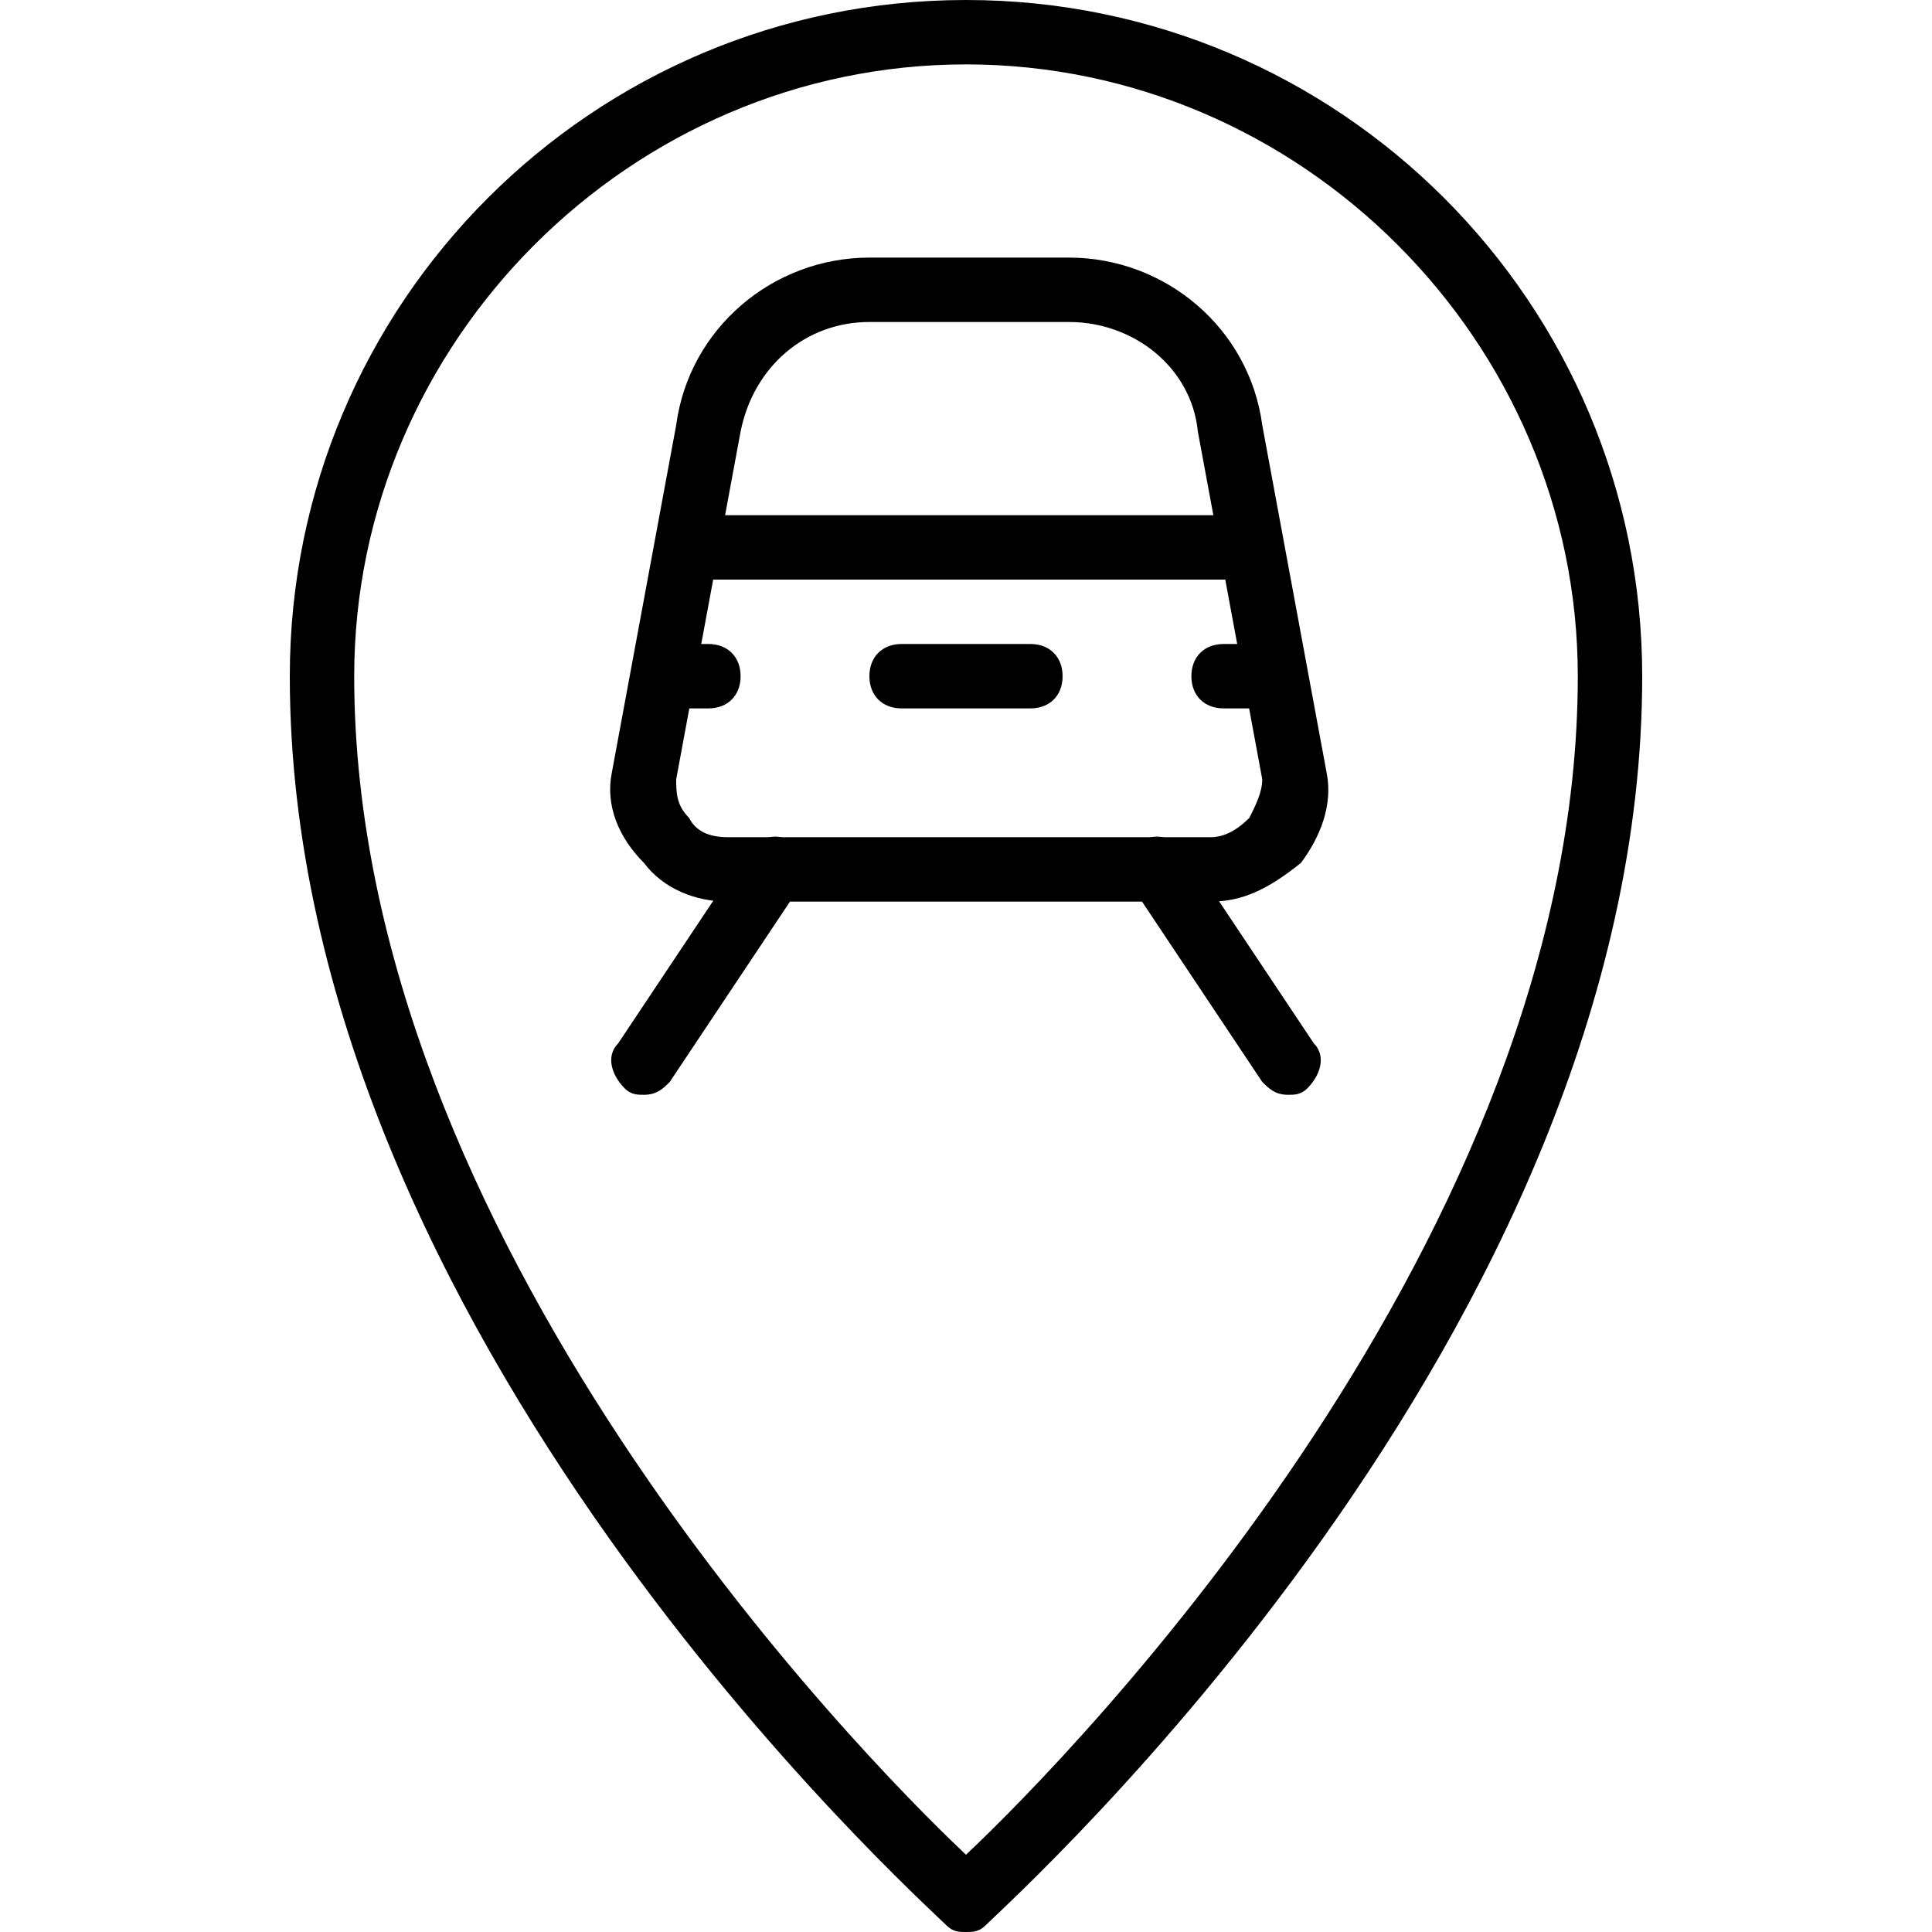 <?xml version="1.0" encoding="utf-8"?>
<!-- Generator: Adobe Illustrator 19.0.0, SVG Export Plug-In . SVG Version: 6.00 Build 0)  -->
<svg version="1.1" id="Layer_1" xmlns="http://www.w3.org/2000/svg" xmlns:xlink="http://www.w3.org/1999/xlink" x="0px" y="0px"
	 viewBox="0 0 30 30" style="enable-background:new 0 0 30 30;" xml:space="preserve">
<g>
	<g>
		<g>
			<path d="M15,30c-0.1,0-0.2,0-0.3-0.1c-0.4-0.4-10.2-9.2-10.2-19.4C4.5,4.7,9.2,0,15,0s10.5,4.7,10.5,10.5
				c0,10.2-9.8,19-10.2,19.4C15.2,30,15.1,30,15,30z M15,1c-5.2,0-9.5,4.3-9.5,9.5c0,8.7,7.8,16.7,9.5,18.3
				c1.7-1.6,9.5-9.6,9.5-18.3C24.5,5.3,20.2,1,15,1z"/>
		</g>
	</g>
	<g>
		<path d="M18.8,14h-7.5c-0.5,0-1-0.2-1.3-0.6C9.6,13,9.4,12.5,9.5,12l1-5.4C10.7,5.1,12,4,13.5,4h3.1c1.5,0,2.8,1.1,3,2.6l1,5.4
			c0.1,0.5-0.1,1-0.4,1.4C19.7,13.8,19.3,14,18.8,14z M13.5,5c-1,0-1.8,0.7-2,1.7l-1,5.4c0,0.2,0,0.4,0.2,0.6
			c0.1,0.2,0.3,0.3,0.6,0.3h7.5c0.2,0,0.4-0.1,0.6-0.3c0.1-0.2,0.2-0.4,0.2-0.6l-1-5.4c-0.1-1-1-1.7-2-1.7H13.5z"/>
	</g>
	<g>
		<path d="M19,9h-8c-0.3,0-0.5-0.2-0.5-0.5S10.7,8,11,8h8c0.3,0,0.5,0.2,0.5,0.5S19.3,9,19,9z"/>
	</g>
	<g>
		<path d="M16,11h-2c-0.3,0-0.5-0.2-0.5-0.5S13.7,10,14,10h2c0.3,0,0.5,0.2,0.5,0.5S16.3,11,16,11z"/>
	</g>
	<g>
		<path d="M11,11h-0.4c-0.3,0-0.5-0.2-0.5-0.5s0.2-0.5,0.5-0.5H11c0.3,0,0.5,0.2,0.5,0.5S11.3,11,11,11z"/>
	</g>
	<g>
		<path d="M19.4,11H19c-0.3,0-0.5-0.2-0.5-0.5S18.7,10,19,10h0.4c0.3,0,0.5,0.2,0.5,0.5S19.7,11,19.4,11z"/>
	</g>
	<g>
		<path d="M10,17c-0.1,0-0.2,0-0.3-0.1c-0.2-0.2-0.3-0.5-0.1-0.7l2-3c0.2-0.2,0.5-0.3,0.7-0.1c0.2,0.2,0.3,0.5,0.1,0.7l-2,3
			C10.3,16.9,10.2,17,10,17z"/>
	</g>
	<g>
		<path d="M20,17c-0.2,0-0.3-0.1-0.4-0.2l-2-3c-0.2-0.2-0.1-0.5,0.1-0.7c0.2-0.2,0.5-0.1,0.7,0.1l2,3c0.2,0.2,0.1,0.5-0.1,0.7
			C20.2,17,20.1,17,20,17z"/>
	</g>
</g>
</svg>
